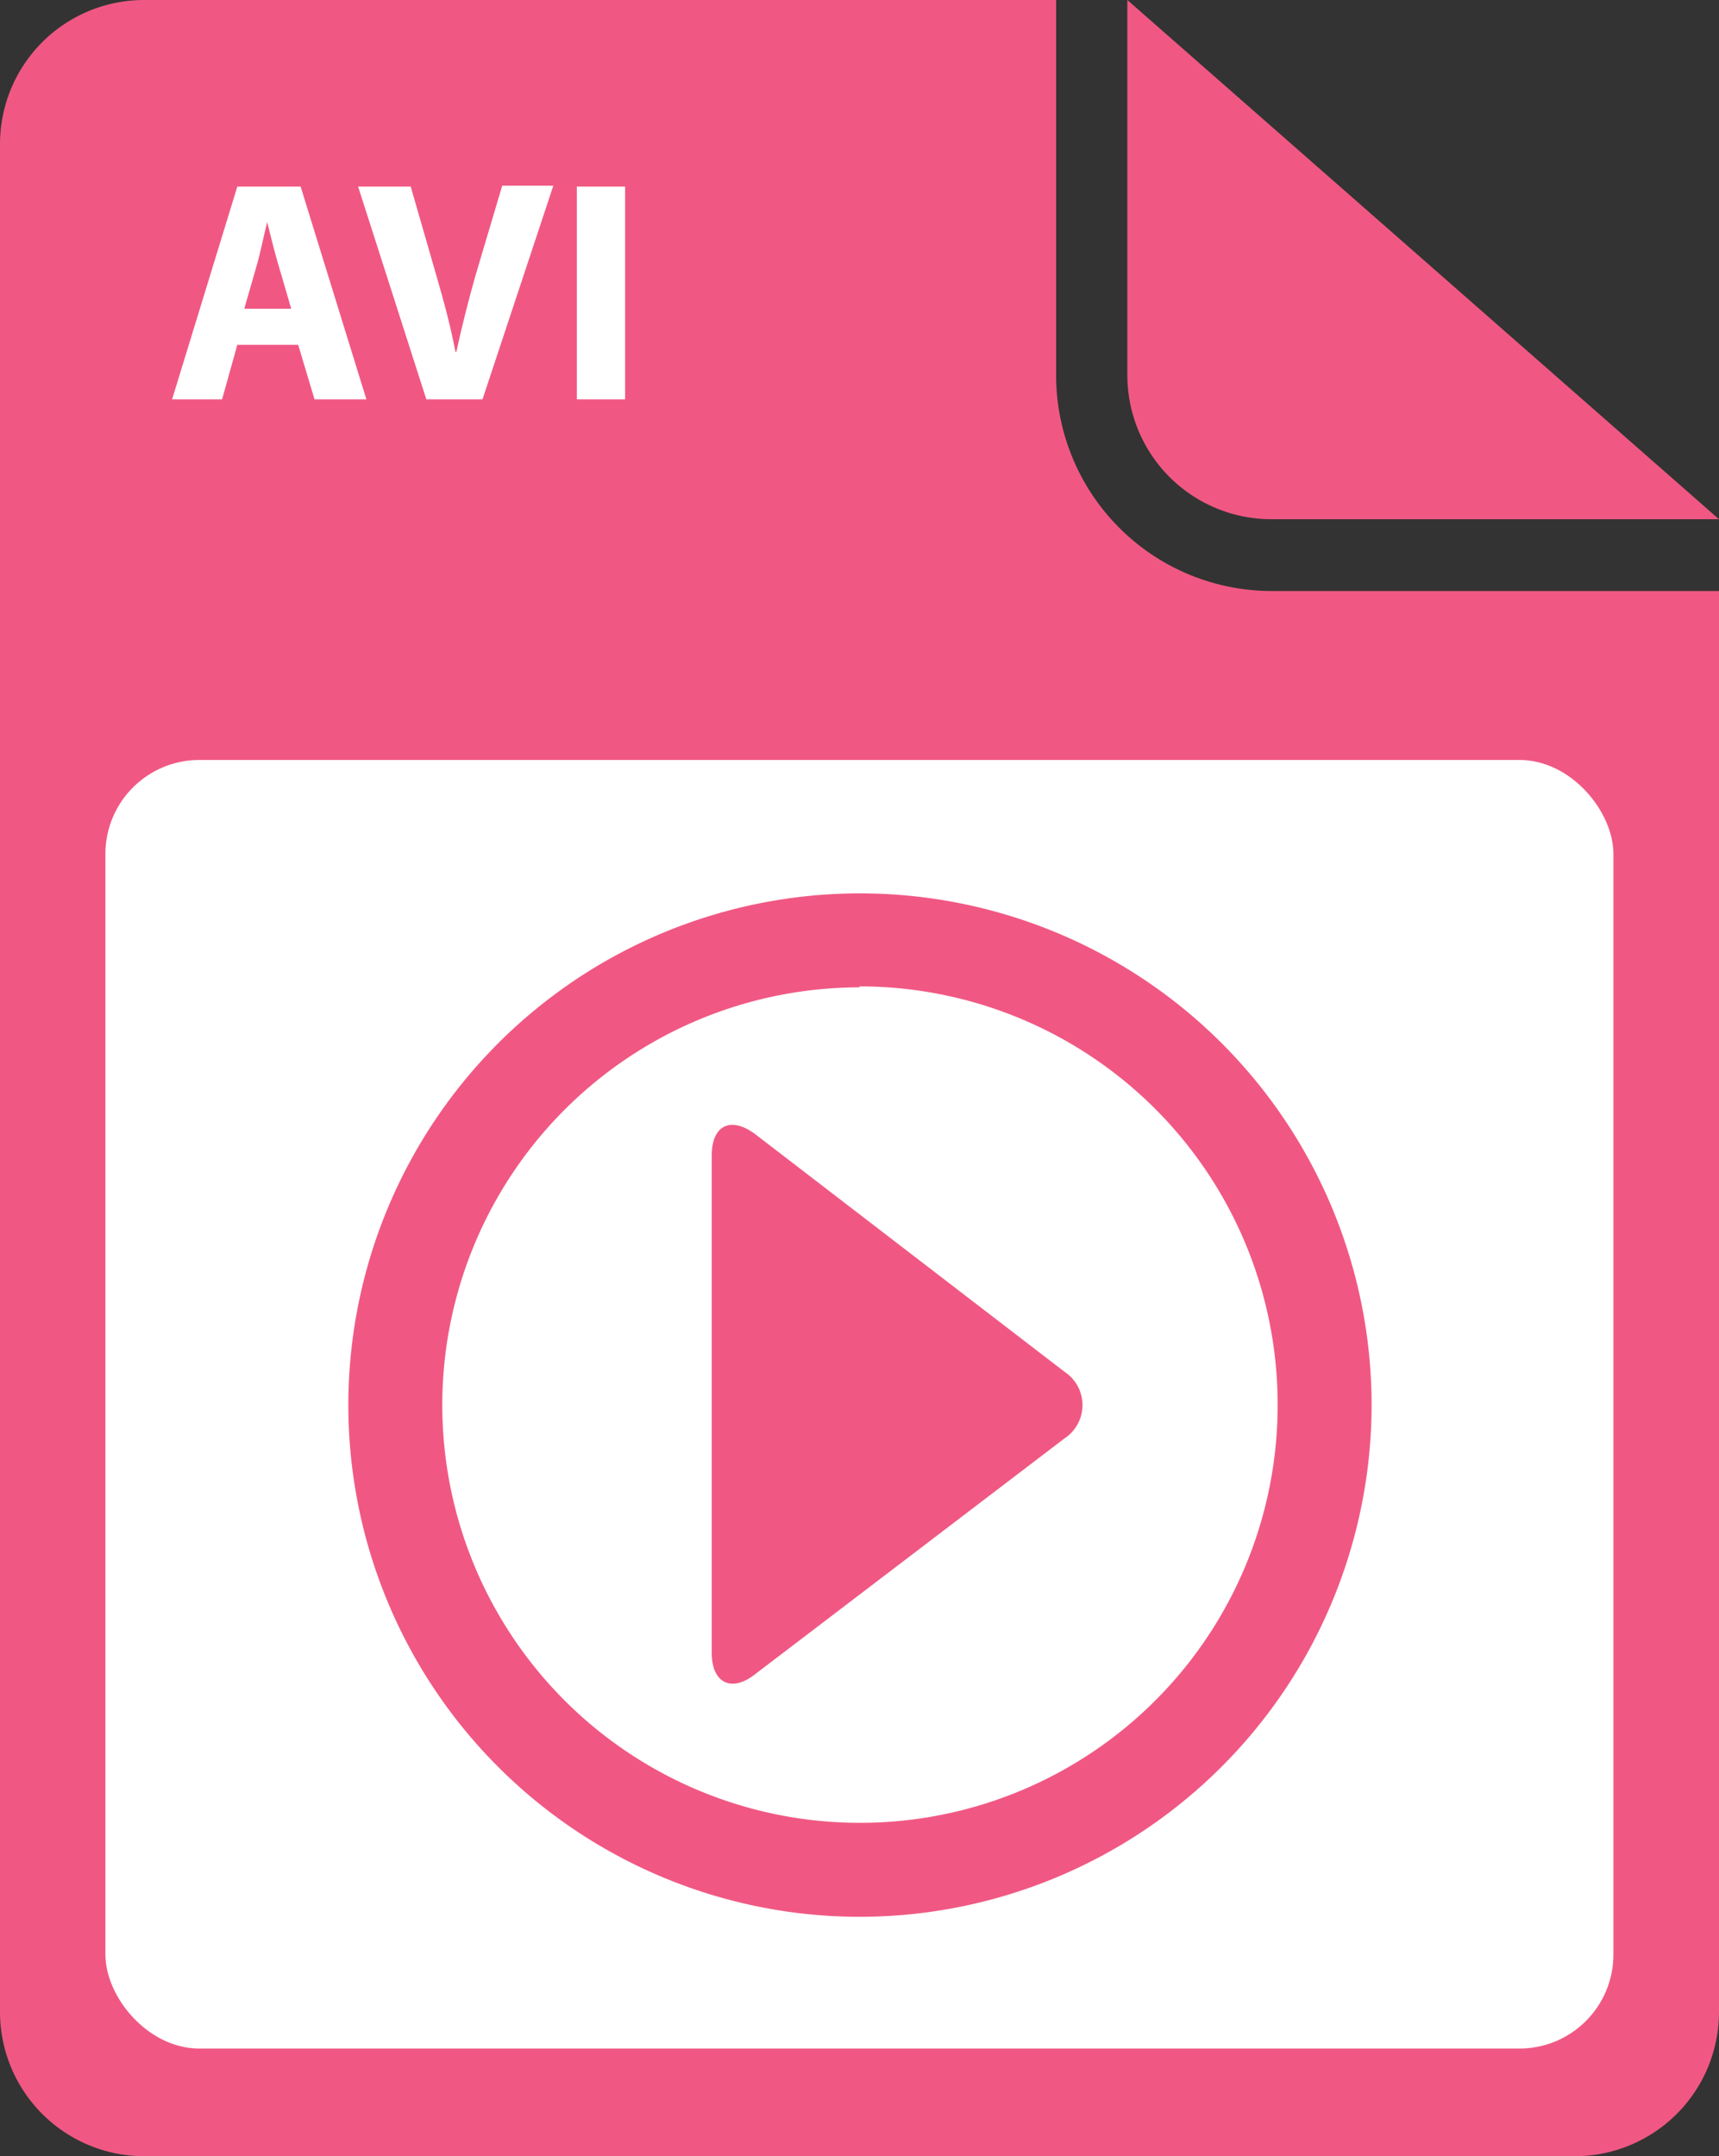 <svg xmlns="http://www.w3.org/2000/svg" viewBox="0 0 91.49 114.74"><rect x="0" y="0" width="91.49" height="114.74" fill="#333333" stroke="none"/><defs><style>.cls-1,.cls-3{fill:#f05883;}.cls-2{fill:#fff;}.cls-3{fill-rule:evenodd;}</style></defs><g id="Layer_2" data-name="Layer 2"><g id="content"><path class="cls-1" d="M56.21,20V0H7.65A7.67,7.67,0,0,0,0,7.65v99.44a7.68,7.68,0,0,0,7.65,7.65H83.84a7.68,7.68,0,0,0,7.65-7.65V31.45H67.68A11.48,11.48,0,0,1,56.21,20Z"/><path class="cls-1" d="M67.68,27.63H91.49L60,0V20A7.67,7.67,0,0,0,67.68,27.63Z"/><rect class="cls-2" x="5.61" y="40.44" width="80.26" height="68.57" rx="5"/><path class="cls-2" d="M12.63,18.35l-.81,2.9H9.16L12.63,9.93H16L19.5,21.25H16.74l-.87-2.9Zm2.87-1.92L14.79,14c-.2-.67-.4-1.51-.57-2.18h0c-.17.67-.34,1.53-.52,2.18L13,16.43Z"/><path class="cls-2" d="M22.69,21.25,19.06,9.93h2.8l1.38,4.79c.39,1.34.74,2.64,1,4h.05c.29-1.36.64-2.71,1-4l1.44-4.84h2.72L25.68,21.25Z"/><path class="cls-2" d="M33.27,9.93V21.25H30.7V9.93Z"/><path class="cls-3" d="M37.88,61.49c0-1.6,1-2.11,2.31-1.14L56.66,73a2.12,2.12,0,0,1,0,3.54L40.19,89.09c-1.27,1-2.31.46-2.31-1.14Z"/><path class="cls-1" d="M45.74,102A27.23,27.23,0,1,1,73,74.72,27.26,27.26,0,0,1,45.74,102Zm0-49.46A22.23,22.23,0,1,0,68,74.72,22.25,22.25,0,0,0,45.74,52.49Z"/></g></g></svg>